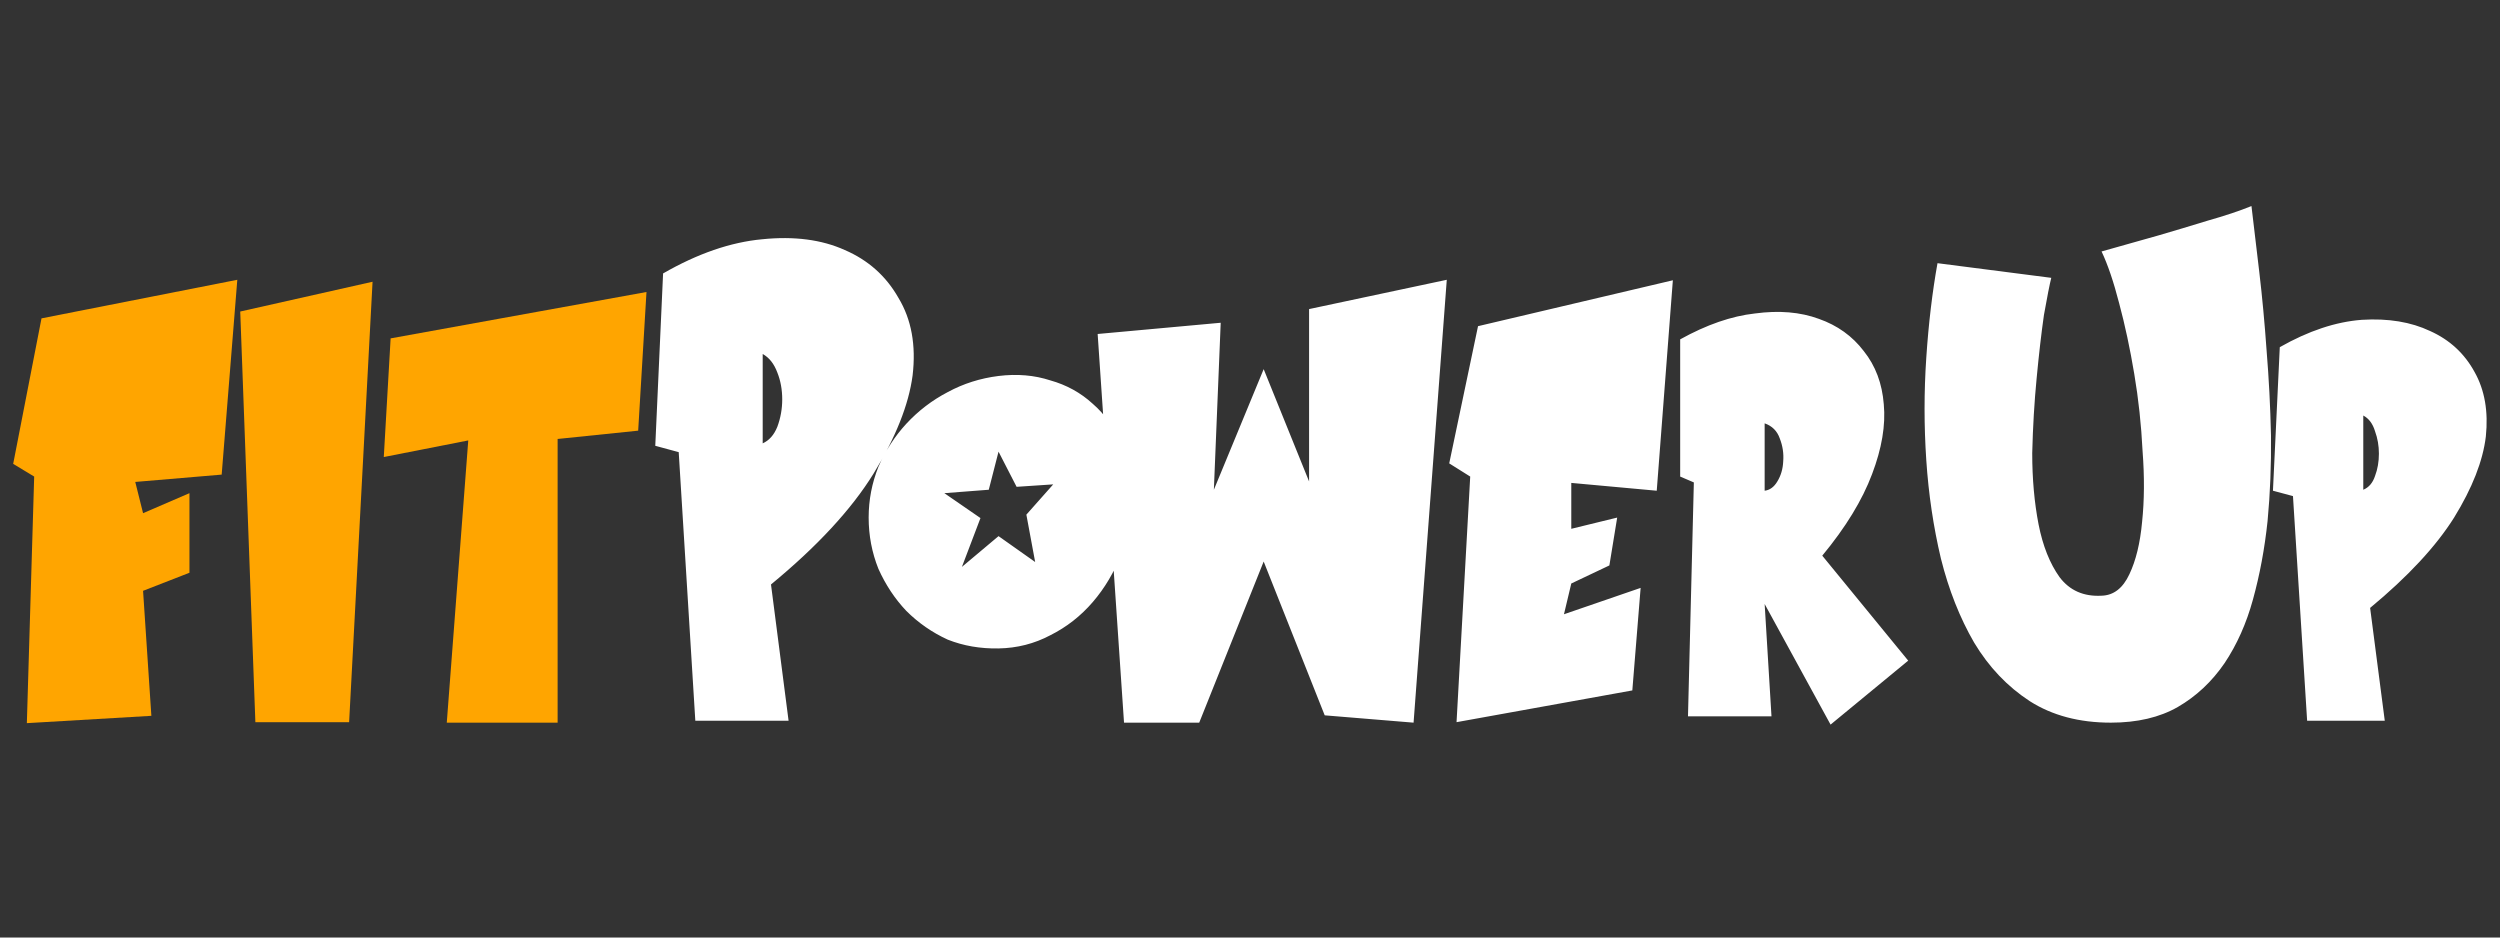 <svg version="1.2" xmlns="http://www.w3.org/2000/svg" viewBox="0 0 512 192" width="512" height="192">
	<rect x="0" y="0" width="512" height="192" fill="#333333" stroke="none"/>
	<title>Proyecto nuevo</title>
	<style>
		.s0 { fill: #ffa500 } 
		.s1 { fill: #ffffff } 
	</style>
	<path id="fitPowerUp" class="s0" aria-label="fitPowerUp"  d="m45.4 97.2l-17.7 1.5 1.6 6.4 9.5-4.1v16.3l-9.5 3.7 1.7 25.6-25.5 1.5 1.5-50.5-4.3-2.6 5.8-29.8 40.1-7.9zm6.9 50.7l-3.1-84.1 27.1-6.1-4.8 90.2zm80.1-88.1l-1.7 28.4-16.5 1.7v58.1h-22.7l4.4-57.8-17.3 3.4 1.4-24.3z"/>
	<path id="fitPowerUp" class="s1" aria-label="fitPowerUp"  d="m157.9 119.7l3.6 27.9h-19.1l-3.4-55-4.8-1.3 1.6-35.3q10.6-6.1 20.3-7 9.8-1 16.9 2.2 7.2 3.1 11 9.8 4 6.6 2.9 15.9-1.2 9-8 20.1-6.8 11-21 22.7zm-1.7-47.2v18.3q2-0.9 3-3.4 1-2.7 1-5.6 0-3-1-5.5-1-2.7-3-3.8zm48.3 4.5q5.7-0.7 10.6 0.9 5 1.4 8.7 4.8 3.7 3.2 5.8 8.2 2.2 4.8 2.2 10.8 0 6.1-2.2 11.8-2.1 5.5-5.8 9.8-3.7 4.3-8.7 6.8-4.9 2.6-10.6 2.7-5.6 0.1-10.4-1.8-4.8-2.2-8.5-5.9-3.5-3.7-5.7-8.6-2-5-2-10.5 0-5.4 2-10.4 2.2-5 5.7-8.8 3.7-4 8.5-6.5 4.8-2.6 10.4-3.3zm7.5 38.1l-1.8-9.7 5.5-6.2-7.5 0.5-3.7-7.2-2 7.8-9.1 0.7 7.4 5.1-3.8 10 7.5-6.3zm18.2 32.9l-5.4-79.6 25.2-2.3-1.4 34.2 10.2-24.7 9.3 23v-35.3l28.2-6-6.8 90.7-18.2-1.5-12.5-31.5-13.2 33zm109.1-47.5l-17.5-1.6v9.4l9.4-2.3-1.6 9.8-7.8 3.7-1.5 6.3 15.7-5.4-1.7 21-36 6.5 2.8-50.3-4.3-2.7 5.9-28.1 39.9-9.4zm51.5 34.8l-15.9 13.1-13.5-24.7 1.4 23h-17.1l1.2-47.9-2.8-1.2v-28.1q8.1-4.5 15.3-5.3 7.4-1 13.1 1.1 5.7 2 9.2 6.6 3.6 4.5 4.1 10.9 0.6 6.4-2.4 14.3-3 8-10.2 16.7zm-29.4-48.6v13.8q1.6-0.2 2.6-1.9 1.1-1.8 1.2-4.1 0.2-2.4-0.7-4.7-0.8-2.3-3.1-3.1zm69-35.2q6-1.7 11.7-3.3 4.8-1.4 10-3 5.3-1.5 9-3 0.7 5.9 1.6 13.5 0.9 7.6 1.5 16.1 0.7 8.5 0.9 17.4 0.1 9-0.7 17.5-0.9 8.5-3 16.1-2 7.3-5.8 13-3.9 5.7-9.6 9-5.6 3.2-13.7 3.2-9.7 0-16.6-4.4-6.9-4.5-11.4-12-4.4-7.6-6.8-17.2-2.3-9.7-3-20.2-0.7-10.5 0-20.9 0.7-10.5 2.3-19.4l23.3 3q-0.5 2-1.5 7.6-0.8 5.6-1.5 13-0.7 7.2-0.9 15.3 0 7.9 1.3 14.6 1.3 6.6 4.3 10.8 3.1 4.1 8.6 3.8 3.7-0.1 5.7-4.4 2-4.2 2.6-10.7 0.7-6.6 0.1-14.5-0.4-8.1-1.7-15.8-1.3-7.8-3.1-14.5-1.7-6.6-3.6-10.6zm55 73l3 23.1h-15.9l-2.9-46-4.1-1.1 1.4-29.4q8.8-5 16.8-5.6 8.1-0.5 14 2.3 6 2.7 9.1 8.4 3.1 5.5 2.3 13.2-0.9 7.5-6.5 16.6-5.6 8.9-17.2 18.5zm-1.4-39.4v15.2q1.7-0.7 2.4-2.8 0.8-2.1 0.8-4.6 0-2.4-0.8-4.6-0.7-2.3-2.4-3.2z"/>
</svg>
